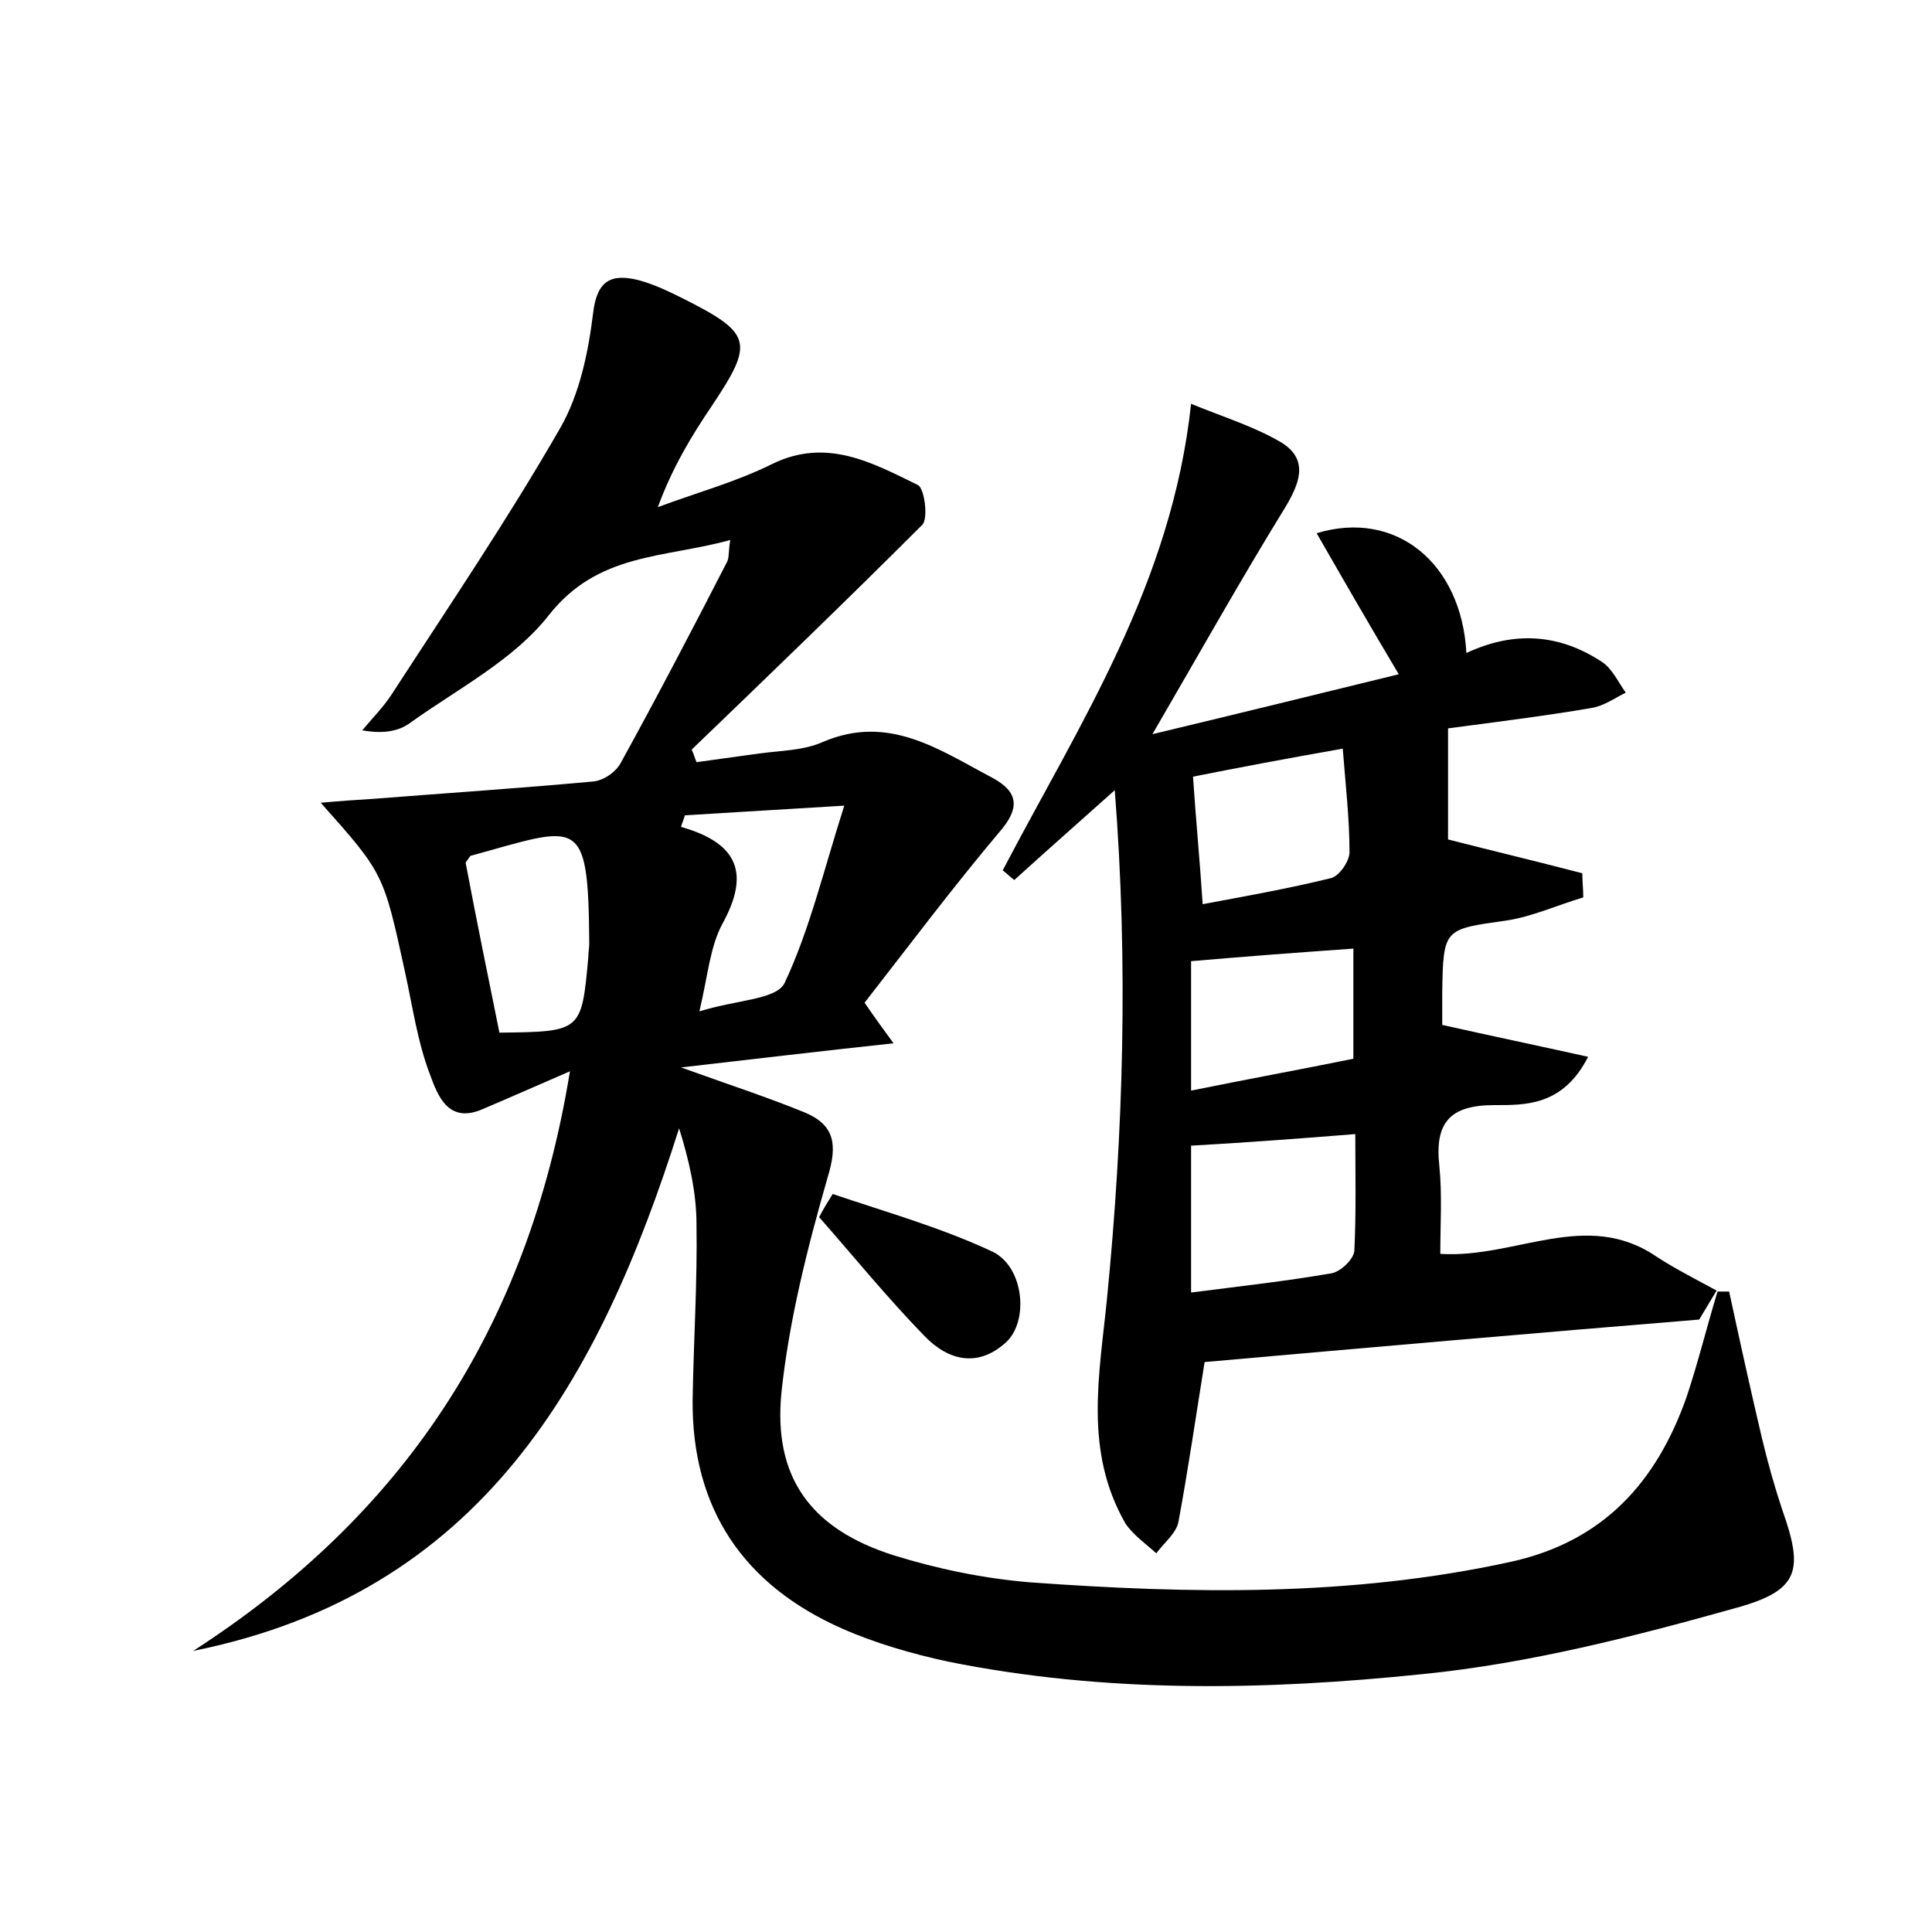 <?xml version="1.0" encoding="utf-8"?>
<!-- Generator: Adobe Illustrator 22.0.0, SVG Export Plug-In . SVG Version: 6.00 Build 0)  -->
<svg version="1.1" id="图层_1" xmlns="http://www.w3.org/2000/svg" xmlns:xlink="http://www.w3.org/1999/xlink" x="0px" y="0px"
	 viewBox="0 0 200 200" style="enable-background:new 0 0 200 200;" xml:space="preserve">
<style type="text/css">
	.st0{fill:#FFFFFF;}
</style>
<g>
	
	<path d="M179,133.7c1.1,5.1,2.2,10.1,3.4,15.2c0.6,2.5,1.3,5,2.1,7.4c2.2,6.2,1.8,8.3-4.6,10.1c-10.7,3-21.6,5.8-32.6,6.9
		c-16.4,1.7-32.9,2-49.2-1.3c-3.7-0.8-7.5-1.9-10.9-3.4c-10.2-4.5-15.6-12.4-15.5-23.7c0.1-6.1,0.5-12.2,0.4-18.2
		c0-3.3-0.8-6.7-1.8-9.9C62,143,49.8,164.9,20,170.9c21.4-13.8,34.6-33,39-60c-3.7,1.6-6.4,2.8-9,3.9c-3.6,1.6-4.7-1.4-5.5-3.6
		c-1.3-3.4-1.8-7.1-2.6-10.7c-2.2-10.1-2.2-10.1-8.7-17.4c2.2-0.2,3.8-0.3,5.4-0.4c7.6-0.6,15.2-1.1,22.8-1.8c1.1-0.1,2.4-1,2.9-2
		c3.8-6.9,7.4-13.8,11-20.8c0.2-0.5,0.1-1.1,0.3-2.2c-6.9,1.9-13.7,1.3-18.8,7.8c-3.6,4.6-9.4,7.6-14.3,11.1c-1.2,0.9-2.8,1.2-5,0.8
		c1-1.2,2.2-2.4,3.1-3.8c5.9-9.1,12-18.1,17.4-27.5c2-3.5,2.9-7.8,3.4-11.9c0.4-3.4,1.9-4.1,4.7-3.4c1.5,0.4,3,1.1,4.4,1.8
		c7.4,3.7,7.6,4.6,3.2,11.2c-2.1,3.1-4.1,6.4-5.6,10.5c4-1.5,8.1-2.6,11.9-4.5c5.6-2.7,10.3-0.1,15,2.2c0.7,0.3,1.1,3.4,0.5,4.1
		c-7.9,7.9-15.9,15.6-23.9,23.3c0.2,0.4,0.3,0.8,0.5,1.3c2.2-0.3,4.3-0.6,6.5-0.9c2.2-0.3,4.6-0.3,6.6-1.2c6.8-2.9,12,0.8,17.5,3.7
		c2.8,1.5,2.9,3.2,0.7,5.7c-4.8,5.7-9.3,11.7-13.9,17.6c1.1,1.6,1.9,2.7,3,4.2c-7.4,0.8-14.2,1.6-22,2.5c5,1.8,9,3.1,12.9,4.7
		c3,1.3,3.3,3.3,2.3,6.6c-2.1,7.3-4,14.8-4.8,22.3c-0.9,8.9,3.1,14.2,11.6,16.9c4.5,1.4,9.3,2.4,14.1,2.8
		c16.6,1.2,33.2,1.5,49.7-2.1c9.7-2.1,15.2-8.3,18.3-17.1c1.2-3.6,2.1-7.3,3.2-10.9C178.2,133.7,178.6,133.7,179,133.7z M48.2,89.3
		c1.1,5.8,2.3,11.7,3.5,17.6c8.5-0.1,8.5-0.1,9.2-7.8c0-0.5,0.1-1,0.1-1.4c-0.1-13.5-1-12.2-12.3-9.1C48.6,88.7,48.5,88.9,48.2,89.3
		z M70.9,84.4c-0.1,0.4-0.3,0.8-0.4,1.2c6,1.7,7.1,4.9,4.3,10c-1.3,2.4-1.5,5.3-2.4,9.1c3.8-1.2,7.9-1.2,8.8-2.9
		c2.6-5.5,4-11.5,6.2-18.4C80.9,83.8,75.9,84.1,70.9,84.4z"/>
	<path d="M124.7,141c-0.9,5.6-1.7,11.1-2.7,16.5c-0.2,1.2-1.5,2.2-2.3,3.3c-1.1-1-2.4-1.9-3.2-3.1c-4.3-7.5-2.7-15.3-1.9-23.3
		c1.7-17.3,2.2-34.7,0.8-52.6c-3.8,3.4-7.1,6.3-10.4,9.3c-0.4-0.3-0.8-0.7-1.2-1c7.9-15.1,17.5-29.6,19.5-48.3
		c3.4,1.4,6.7,2.4,9.5,4.1c2.7,1.8,1.7,4.2,0.2,6.7c-4.5,7.3-8.7,14.8-13.7,23.4c9.2-2.2,17.3-4.2,25.5-6.2
		c-3.1-5.2-5.8-9.9-8.5-14.6c8.2-2.5,15,3.1,15.5,12.4c4.9-2.3,9.6-2,14,0.9c1.1,0.7,1.7,2.1,2.5,3.2c-1.2,0.6-2.3,1.4-3.6,1.6
		c-4.7,0.8-9.5,1.4-14.8,2.1c0,4,0,8.1,0,11.5c4.7,1.2,9.3,2.3,13.9,3.5c0,0.8,0.1,1.7,0.1,2.5c-2.7,0.8-5.3,2-8,2.4
		c-6.4,0.9-6.5,0.8-6.6,7.4c0,1.3,0,2.5,0,3.4c4.9,1.1,9.7,2.1,15.1,3.3c-2.6,5.1-6.5,5-9.7,5c-4.6,0-6.2,1.8-5.7,6.3
		c0.3,3,0.1,6,0.1,9.1c7.8,0.5,15.1-4.7,22.4,0.3c2,1.3,4.2,2.4,6.2,3.5c-0.6,1-1.2,2-1.8,3C158.8,138,141.6,139.5,124.7,141z
		 M123.3,133.8c5.5-0.7,10-1.2,14.6-2c0.9-0.2,2.2-1.4,2.3-2.3c0.2-4,0.1-8.1,0.1-12.1c-6.2,0.5-11.7,0.9-17,1.2
		C123.3,123.5,123.3,128.4,123.3,133.8z M123.3,112.9c5.9-1.2,11.4-2.2,16.8-3.3c0-4.1,0-7.7,0-11.4c-5.7,0.4-11,0.8-16.8,1.3
		C123.3,103.6,123.3,107.8,123.3,112.9z M139,77.5c-5.7,1-11,2-15.5,2.9c0.3,4.5,0.7,8.6,1,13.2c4.3-0.8,8.8-1.6,13.3-2.7
		c0.8-0.2,1.9-1.7,1.9-2.7C139.7,84.8,139.3,81.3,139,77.5z"/>
	<path d="M86.2,123.6c5.6,1.9,11.3,3.5,16.6,6c3.2,1.6,3.7,7.1,1.4,9.3c-2.9,2.7-6,2-8.5-0.6c-3.8-3.9-7.3-8.2-10.9-12.3
		C85.2,125.2,85.7,124.4,86.2,123.6z"/>
	
	
	
	
	
</g>
</svg>
